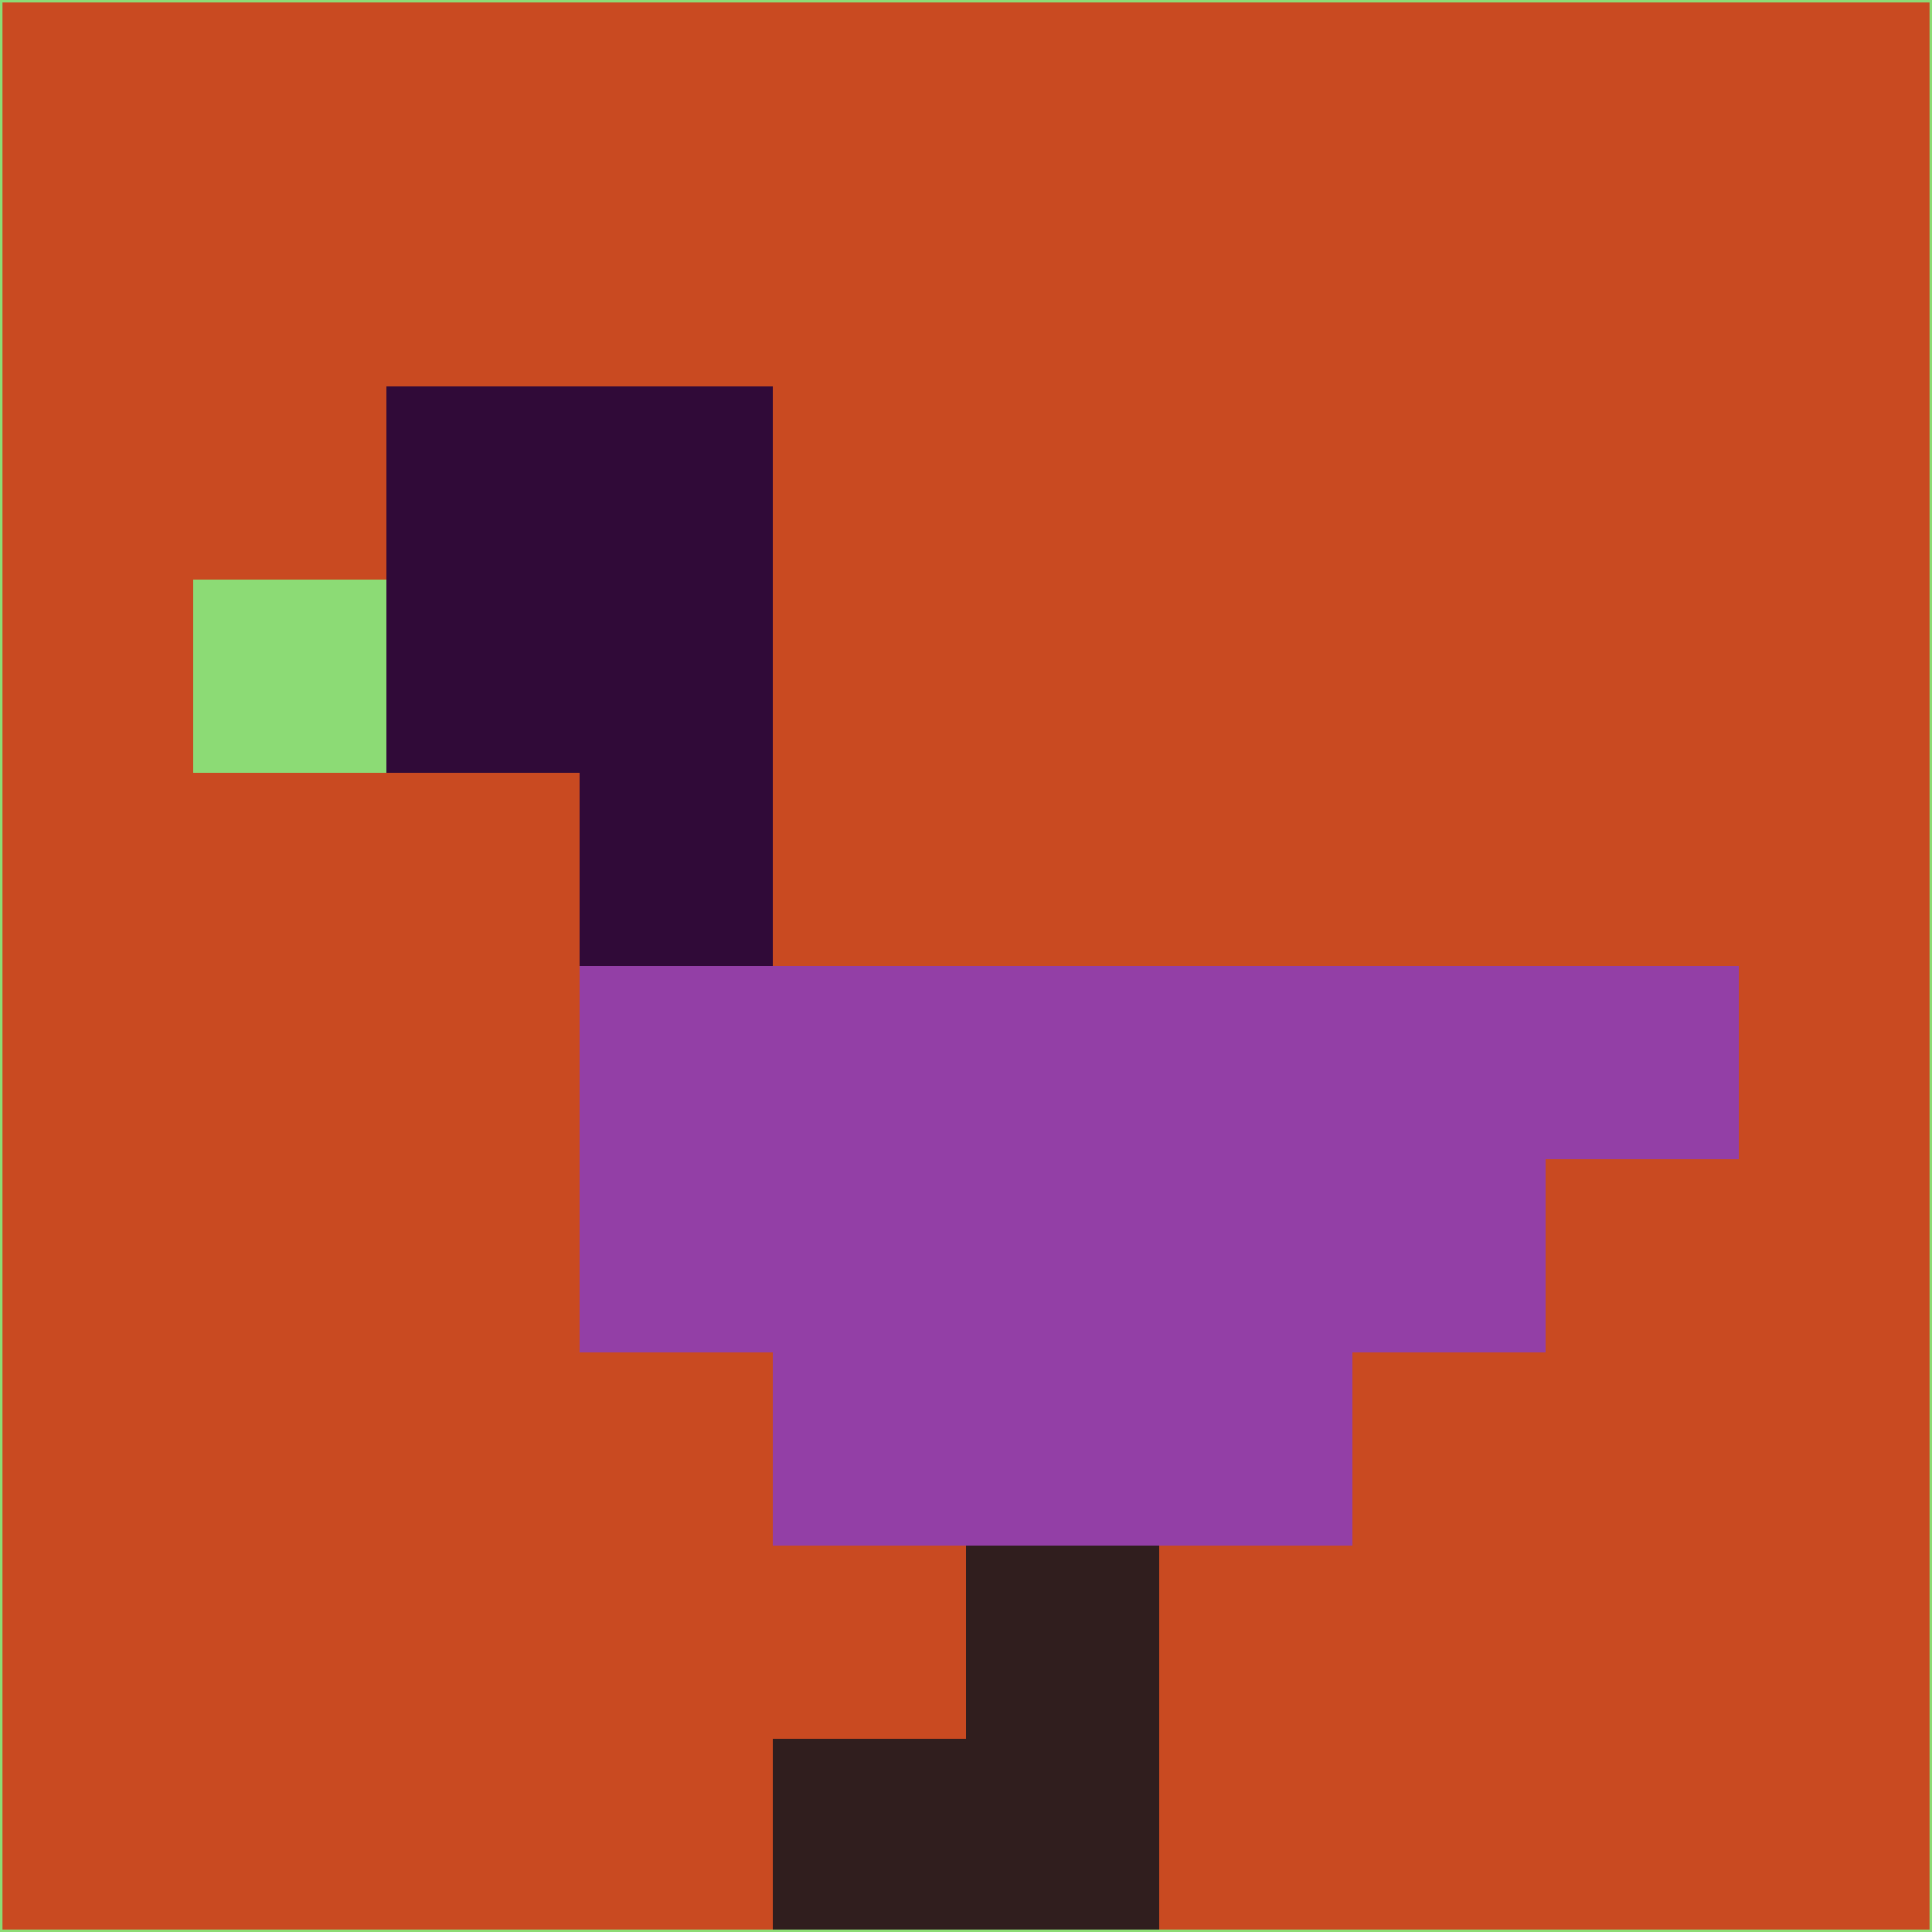 <svg xmlns="http://www.w3.org/2000/svg" version="1.1" width="785" height="785">
  <title>'goose-pfp-694263' by Dmitri Cherniak (Cyberpunk Edition)</title>
  <desc>
    seed=643424
    backgroundColor=#c94a21
    padding=20
    innerPadding=0
    timeout=500
    dimension=1
    border=false
    Save=function(){return n.handleSave()}
    frame=12

    Rendered at 2024-09-15T22:37:00.734Z
    Generated in 1ms
    Modified for Cyberpunk theme with new color scheme
  </desc>
  <defs/>
  <rect width="100%" height="100%" fill="#c94a21"/>
  <g>
    <g id="0-0">
      <rect x="0" y="0" height="785" width="785" fill="#c94a21"/>
      <g>
        <!-- Neon blue -->
        <rect id="0-0-2-2-2-2" x="157" y="157" width="157" height="157" fill="#300a38"/>
        <rect id="0-0-3-2-1-4" x="235.5" y="157" width="78.5" height="314" fill="#300a38"/>
        <!-- Electric purple -->
        <rect id="0-0-4-5-5-1" x="314" y="392.5" width="392.5" height="78.5" fill="#933fa6"/>
        <rect id="0-0-3-5-5-2" x="235.5" y="392.5" width="392.5" height="157" fill="#933fa6"/>
        <rect id="0-0-4-5-3-3" x="314" y="392.5" width="235.5" height="235.5" fill="#933fa6"/>
        <!-- Neon pink -->
        <rect id="0-0-1-3-1-1" x="78.5" y="235.5" width="78.5" height="78.5" fill="#8cdb75"/>
        <!-- Cyber yellow -->
        <rect id="0-0-5-8-1-2" x="392.5" y="628" width="78.5" height="157" fill="#301e1e"/>
        <rect id="0-0-4-9-2-1" x="314" y="706.5" width="157" height="78.5" fill="#301e1e"/>
      </g>
      <rect x="0" y="0" stroke="#8cdb75" stroke-width="2" height="785" width="785" fill="none"/>
    </g>
  </g>
  <script xmlns=""/>
</svg>